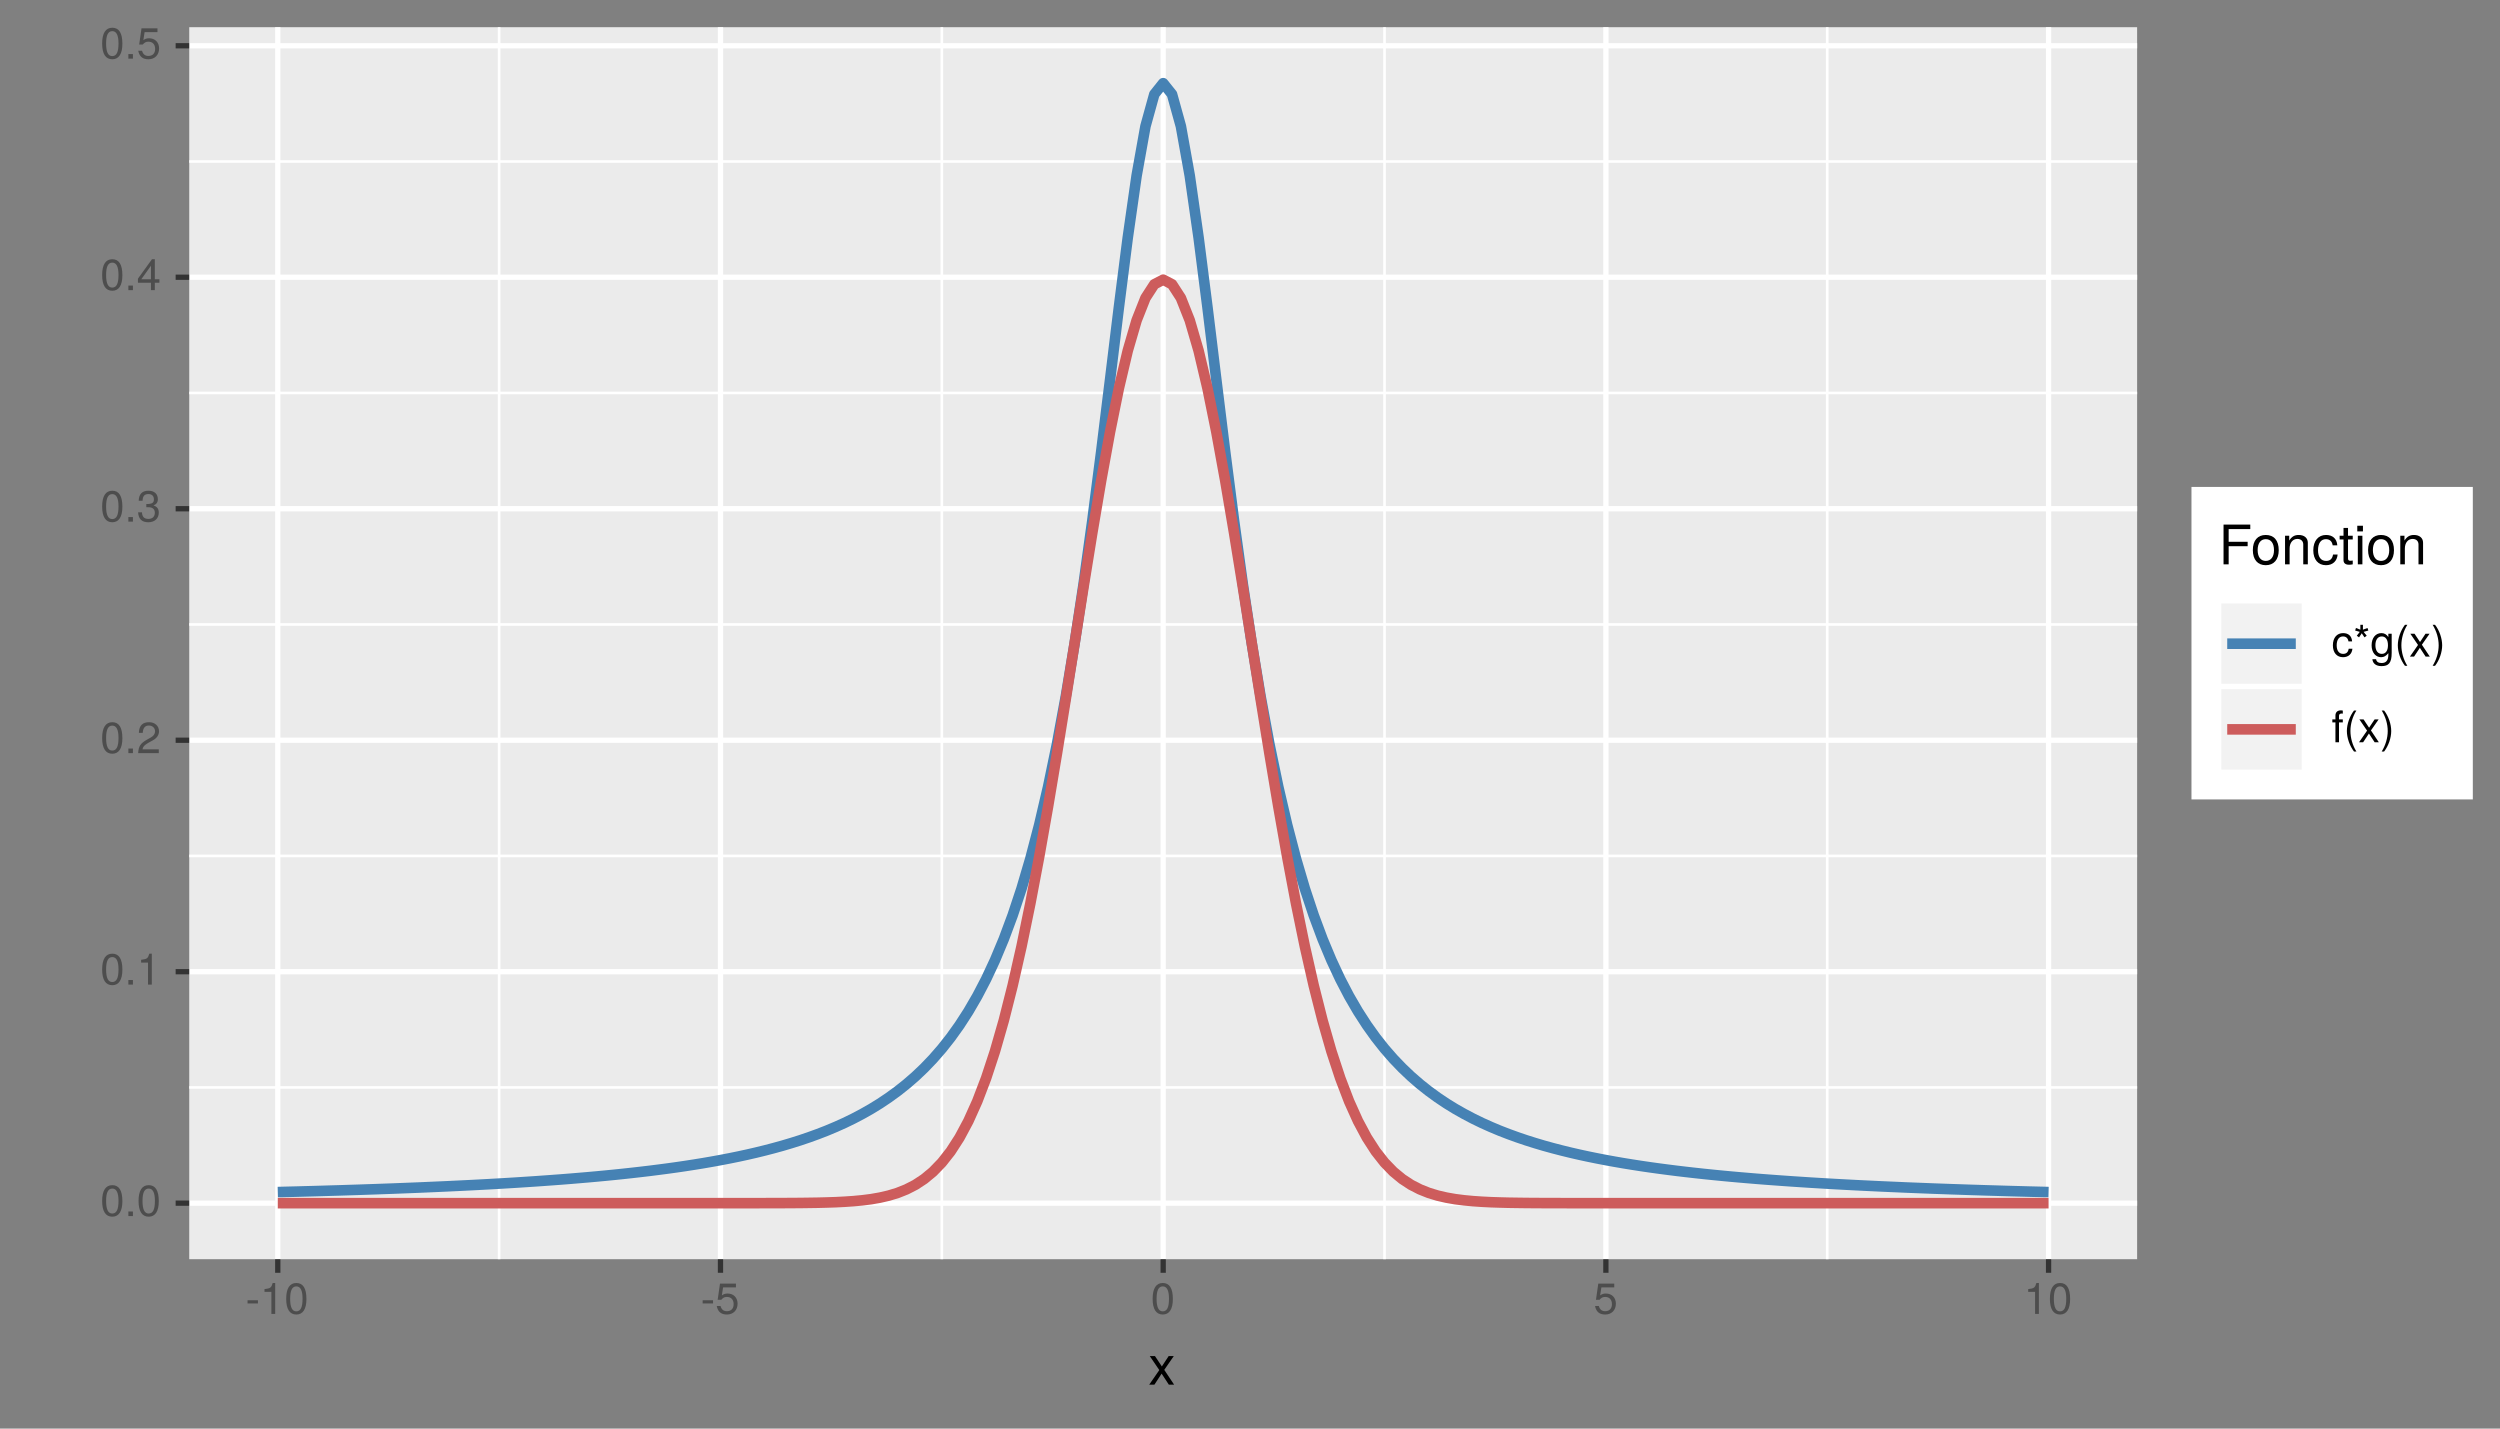 <?xml version="1.0" encoding="UTF-8"?>
<svg xmlns="http://www.w3.org/2000/svg" xmlns:xlink="http://www.w3.org/1999/xlink" width="504pt" height="288pt" viewBox="0 0 504 288" version="1.1">
<rect x="0" y="0" width="504" height="288" fill="#808080" stroke="none"/>
<defs>
<g>
<symbol overflow="visible" id="glyph0-0">
<path style="stroke:none;" d=""/>
</symbol>
<symbol overflow="visible" id="glyph0-1">
<path style="stroke:none;" d="M 4.453 -3 C 4.453 -5.156 3.781 -6.234 2.422 -6.234 C 1.078 -6.234 0.375 -5.141 0.375 -3.047 C 0.375 -0.953 1.078 0.125 2.422 0.125 C 3.734 0.125 4.453 -0.953 4.453 -3 Z M 3.672 -3.062 C 3.672 -1.297 3.266 -0.516 2.406 -0.516 C 1.578 -0.516 1.172 -1.344 1.172 -3.047 C 1.172 -4.75 1.578 -5.547 2.422 -5.547 C 3.25 -5.547 3.672 -4.734 3.672 -3.062 Z M 3.672 -3.062 "/>
</symbol>
<symbol overflow="visible" id="glyph0-2">
<path style="stroke:none;" d="M 1.688 0 L 1.688 -0.922 L 0.766 -0.922 L 0.766 0 Z M 1.688 0 "/>
</symbol>
<symbol overflow="visible" id="glyph0-3">
<path style="stroke:none;" d="M 3.047 0 L 3.047 -6.234 L 2.547 -6.234 C 2.266 -5.281 2.094 -5.141 0.891 -5 L 0.891 -4.438 L 2.281 -4.438 L 2.281 0 Z M 3.047 0 "/>
</symbol>
<symbol overflow="visible" id="glyph0-4">
<path style="stroke:none;" d="M 4.5 -4.406 C 4.5 -5.469 3.672 -6.234 2.5 -6.234 C 1.219 -6.234 0.484 -5.594 0.438 -4.078 L 1.219 -4.078 C 1.281 -5.125 1.703 -5.562 2.469 -5.562 C 3.172 -5.562 3.703 -5.062 3.703 -4.391 C 3.703 -3.891 3.406 -3.469 2.859 -3.156 L 2.047 -2.703 C 0.75 -1.969 0.375 -1.375 0.297 0 L 4.453 0 L 4.453 -0.766 L 1.172 -0.766 C 1.25 -1.281 1.531 -1.594 2.297 -2.047 L 3.172 -2.531 C 4.047 -2.984 4.5 -3.641 4.5 -4.406 Z M 4.5 -4.406 "/>
</symbol>
<symbol overflow="visible" id="glyph0-5">
<path style="stroke:none;" d="M 4.453 -1.812 C 4.453 -2.562 4.141 -3.016 3.391 -3.266 C 3.969 -3.5 4.266 -3.891 4.266 -4.516 C 4.266 -5.594 3.547 -6.234 2.359 -6.234 C 1.109 -6.234 0.438 -5.547 0.406 -4.219 L 1.188 -4.219 C 1.203 -5.141 1.578 -5.562 2.375 -5.562 C 3.062 -5.562 3.469 -5.156 3.469 -4.5 C 3.469 -3.828 3.188 -3.547 1.938 -3.547 L 1.938 -2.906 L 2.359 -2.906 C 3.219 -2.906 3.656 -2.5 3.656 -1.797 C 3.656 -1.016 3.172 -0.547 2.359 -0.547 C 1.516 -0.547 1.109 -0.969 1.062 -1.875 L 0.281 -1.875 C 0.375 -0.5 1.062 0.125 2.344 0.125 C 3.625 0.125 4.453 -0.641 4.453 -1.812 Z M 4.453 -1.812 "/>
</symbol>
<symbol overflow="visible" id="glyph0-6">
<path style="stroke:none;" d="M 4.578 -1.5 L 4.578 -2.188 L 3.656 -2.188 L 3.656 -6.234 L 3.078 -6.234 L 0.25 -2.312 L 0.25 -1.5 L 2.875 -1.5 L 2.875 0 L 3.656 0 L 3.656 -1.5 Z M 2.875 -2.188 L 0.922 -2.188 L 2.875 -4.922 Z M 2.875 -2.188 "/>
</symbol>
<symbol overflow="visible" id="glyph0-7">
<path style="stroke:none;" d="M 4.516 -2.062 C 4.516 -3.297 3.688 -4.109 2.5 -4.109 C 2.062 -4.109 1.703 -4 1.344 -3.734 L 1.594 -5.344 L 4.188 -5.344 L 4.188 -6.109 L 0.969 -6.109 L 0.5 -2.844 L 1.219 -2.844 C 1.578 -3.266 1.875 -3.422 2.359 -3.422 C 3.188 -3.422 3.719 -2.891 3.719 -1.969 C 3.719 -1.062 3.203 -0.547 2.359 -0.547 C 1.688 -0.547 1.266 -0.891 1.078 -1.594 L 0.312 -1.594 C 0.562 -0.359 1.266 0.125 2.375 0.125 C 3.641 0.125 4.516 -0.75 4.516 -2.062 Z M 4.516 -2.062 "/>
</symbol>
<symbol overflow="visible" id="glyph0-8">
<path style="stroke:none;" d="M 2.5 -2.109 L 2.5 -2.75 L 0.406 -2.75 L 0.406 -2.109 Z M 2.5 -2.109 "/>
</symbol>
<symbol overflow="visible" id="glyph0-9">
<path style="stroke:none;" d="M 4.203 -1.578 L 3.453 -1.578 C 3.328 -0.844 2.953 -0.547 2.328 -0.547 C 1.516 -0.547 1.031 -1.172 1.031 -2.266 C 1.031 -3.406 1.516 -4.062 2.312 -4.062 C 2.922 -4.062 3.312 -3.703 3.406 -3.062 L 4.141 -3.062 C 4.062 -4.188 3.359 -4.734 2.328 -4.734 C 1.078 -4.734 0.266 -3.797 0.266 -2.266 C 0.266 -0.781 1.062 0.125 2.312 0.125 C 3.406 0.125 4.109 -0.531 4.203 -1.578 Z M 4.203 -1.578 "/>
</symbol>
<symbol overflow="visible" id="glyph0-10">
<path style="stroke:none;" d="M 3.016 -5.25 L 2.844 -5.766 L 1.922 -5.422 L 1.922 -6.406 L 1.406 -6.406 L 1.406 -5.422 L 0.516 -5.766 L 0.359 -5.25 L 1.297 -4.984 L 0.688 -4.203 L 1.141 -3.875 L 1.688 -4.703 L 2.234 -3.875 L 2.688 -4.203 L 2.062 -4.984 Z M 3.016 -5.25 "/>
</symbol>
<symbol overflow="visible" id="glyph0-11">
<path style="stroke:none;" d="M 4.297 -0.75 L 4.297 -4.609 L 3.625 -4.609 L 3.625 -3.938 C 3.25 -4.484 2.812 -4.734 2.219 -4.734 C 1.047 -4.734 0.25 -3.75 0.25 -2.266 C 0.25 -0.812 1.078 0.125 2.156 0.125 C 2.734 0.125 3.141 -0.109 3.625 -0.688 L 3.625 -0.391 C 3.625 0.828 3.125 1.297 2.266 1.297 C 1.688 1.297 1.234 1.094 1.156 0.531 L 0.406 0.531 C 0.484 1.406 1.156 1.922 2.25 1.922 C 3.688 1.922 4.297 1.281 4.297 -0.75 Z M 3.547 -2.281 C 3.547 -1.172 3.078 -0.547 2.312 -0.547 C 1.5 -0.547 1.016 -1.188 1.016 -2.312 C 1.016 -3.406 1.516 -4.062 2.297 -4.062 C 3.094 -4.062 3.547 -3.391 3.547 -2.281 Z M 3.547 -2.281 "/>
</symbol>
<symbol overflow="visible" id="glyph0-12">
<path style="stroke:none;" d="M 2.562 1.859 C 1.781 0.609 1.359 -0.875 1.359 -2.281 C 1.359 -3.672 1.781 -5.156 2.562 -6.406 L 2.078 -6.406 C 1.203 -5.266 0.641 -3.656 0.641 -2.281 C 0.641 -0.891 1.203 0.719 2.078 1.859 Z M 2.562 1.859 "/>
</symbol>
<symbol overflow="visible" id="glyph0-13">
<path style="stroke:none;" d="M 4.156 0 L 2.562 -2.391 L 4.109 -4.609 L 3.297 -4.609 L 2.188 -2.938 L 1.078 -4.609 L 0.234 -4.609 L 1.781 -2.344 L 0.156 0 L 0.984 0 L 2.156 -1.766 L 3.312 0 Z M 4.156 0 "/>
</symbol>
<symbol overflow="visible" id="glyph0-14">
<path style="stroke:none;" d="M 2.25 -2.266 C 2.25 -3.656 1.703 -5.266 0.812 -6.406 L 0.328 -6.406 C 1.109 -5.156 1.547 -3.672 1.547 -2.266 C 1.547 -0.875 1.109 0.609 0.328 1.859 L 0.812 1.859 C 1.703 0.719 2.25 -0.891 2.25 -2.266 Z M 2.25 -2.266 "/>
</symbol>
<symbol overflow="visible" id="glyph0-15">
<path style="stroke:none;" d="M 2.266 -4.016 L 2.266 -4.609 L 1.5 -4.609 L 1.5 -5.328 C 1.5 -5.641 1.688 -5.797 2.016 -5.797 C 2.078 -5.797 2.109 -5.797 2.266 -5.781 L 2.266 -6.391 C 2.109 -6.438 2 -6.438 1.859 -6.438 C 1.172 -6.438 0.781 -6.047 0.781 -5.391 L 0.781 -4.609 L 0.156 -4.609 L 0.156 -4.016 L 0.781 -4.016 L 0.781 0 L 1.5 0 L 1.5 -4.016 Z M 2.266 -4.016 "/>
</symbol>
<symbol overflow="visible" id="glyph1-0">
<path style="stroke:none;" d=""/>
</symbol>
<symbol overflow="visible" id="glyph1-1">
<path style="stroke:none;" d="M 5.203 0 L 3.219 -2.984 L 5.141 -5.766 L 4.109 -5.766 L 2.734 -3.672 L 1.344 -5.766 L 0.297 -5.766 L 2.219 -2.938 L 0.188 0 L 1.234 0 L 2.688 -2.219 L 4.141 0 Z M 5.203 0 "/>
</symbol>
<symbol overflow="visible" id="glyph1-2">
<path style="stroke:none;" d="M 6.375 -7.109 L 6.375 -8.016 L 0.984 -8.016 L 0.984 0 L 2.016 0 L 2.016 -3.656 L 5.844 -3.656 L 5.844 -4.547 L 2.016 -4.547 L 2.016 -7.109 Z M 6.375 -7.109 "/>
</symbol>
<symbol overflow="visible" id="glyph1-3">
<path style="stroke:none;" d="M 5.609 -2.844 C 5.609 -4.828 4.656 -5.922 2.984 -5.922 C 1.375 -5.922 0.391 -4.812 0.391 -2.875 C 0.391 -0.953 1.359 0.172 3 0.172 C 4.625 0.172 5.609 -0.953 5.609 -2.844 Z M 4.656 -2.844 C 4.656 -1.5 4.016 -0.688 3 -0.688 C 1.984 -0.688 1.359 -1.484 1.359 -2.875 C 1.359 -4.266 1.984 -5.078 3 -5.078 C 4.031 -5.078 4.656 -4.281 4.656 -2.844 Z M 4.656 -2.844 "/>
</symbol>
<symbol overflow="visible" id="glyph1-4">
<path style="stroke:none;" d="M 5.359 0 L 5.359 -4.359 C 5.359 -5.312 4.641 -5.922 3.531 -5.922 C 2.672 -5.922 2.125 -5.594 1.609 -4.797 L 1.609 -5.766 L 0.766 -5.766 L 0.766 0 L 1.688 0 L 1.688 -3.172 C 1.688 -4.359 2.328 -5.125 3.25 -5.125 C 3.984 -5.125 4.438 -4.688 4.438 -4 L 4.438 0 Z M 5.359 0 "/>
</symbol>
<symbol overflow="visible" id="glyph1-5">
<path style="stroke:none;" d="M 5.25 -1.984 L 4.328 -1.984 C 4.172 -1.062 3.703 -0.688 2.922 -0.688 C 1.906 -0.688 1.297 -1.469 1.297 -2.828 C 1.297 -4.266 1.891 -5.078 2.891 -5.078 C 3.656 -5.078 4.141 -4.625 4.25 -3.828 L 5.188 -3.828 C 5.078 -5.234 4.188 -5.922 2.906 -5.922 C 1.359 -5.922 0.344 -4.734 0.344 -2.828 C 0.344 -0.969 1.328 0.172 2.891 0.172 C 4.266 0.172 5.141 -0.656 5.25 -1.984 Z M 5.25 -1.984 "/>
</symbol>
<symbol overflow="visible" id="glyph1-6">
<path style="stroke:none;" d="M 2.797 0 L 2.797 -0.766 C 2.672 -0.734 2.531 -0.719 2.359 -0.719 C 1.953 -0.719 1.844 -0.844 1.844 -1.25 L 1.844 -5.016 L 2.797 -5.016 L 2.797 -5.766 L 1.844 -5.766 L 1.844 -7.344 L 0.938 -7.344 L 0.938 -5.766 L 0.156 -5.766 L 0.156 -5.016 L 0.938 -5.016 L 0.938 -0.844 C 0.938 -0.25 1.328 0.078 2.047 0.078 C 2.266 0.078 2.484 0.062 2.797 0 Z M 2.797 0 "/>
</symbol>
<symbol overflow="visible" id="glyph1-7">
<path style="stroke:none;" d="M 1.688 0 L 1.688 -5.766 L 0.766 -5.766 L 0.766 0 Z M 1.797 -6.641 L 1.797 -7.781 L 0.656 -7.781 L 0.656 -6.641 Z M 1.797 -6.641 "/>
</symbol>
</g>
<clipPath id="clip1">
  <path d="M 38.152 5.48 L 430.844 5.48 L 430.844 253.852 L 38.152 253.852 Z M 38.152 5.48 "/>
</clipPath>
<clipPath id="clip2">
  <path d="M 38.152 218 L 430.844 218 L 430.844 220 L 38.152 220 Z M 38.152 218 "/>
</clipPath>
<clipPath id="clip3">
  <path d="M 38.152 172 L 430.844 172 L 430.844 173 L 38.152 173 Z M 38.152 172 "/>
</clipPath>
<clipPath id="clip4">
  <path d="M 38.152 125 L 430.844 125 L 430.844 127 L 38.152 127 Z M 38.152 125 "/>
</clipPath>
<clipPath id="clip5">
  <path d="M 38.152 78 L 430.844 78 L 430.844 80 L 38.152 80 Z M 38.152 78 "/>
</clipPath>
<clipPath id="clip6">
  <path d="M 38.152 32 L 430.844 32 L 430.844 33 L 38.152 33 Z M 38.152 32 "/>
</clipPath>
<clipPath id="clip7">
  <path d="M 100 5.48 L 101 5.48 L 101 253.852 L 100 253.852 Z M 100 5.48 "/>
</clipPath>
<clipPath id="clip8">
  <path d="M 189 5.48 L 191 5.48 L 191 253.852 L 189 253.852 Z M 189 5.48 "/>
</clipPath>
<clipPath id="clip9">
  <path d="M 278 5.48 L 280 5.48 L 280 253.852 L 278 253.852 Z M 278 5.48 "/>
</clipPath>
<clipPath id="clip10">
  <path d="M 368 5.48 L 369 5.48 L 369 253.852 L 368 253.852 Z M 368 5.48 "/>
</clipPath>
<clipPath id="clip11">
  <path d="M 38.152 242 L 430.844 242 L 430.844 244 L 38.152 244 Z M 38.152 242 "/>
</clipPath>
<clipPath id="clip12">
  <path d="M 38.152 195 L 430.844 195 L 430.844 197 L 38.152 197 Z M 38.152 195 "/>
</clipPath>
<clipPath id="clip13">
  <path d="M 38.152 148 L 430.844 148 L 430.844 150 L 38.152 150 Z M 38.152 148 "/>
</clipPath>
<clipPath id="clip14">
  <path d="M 38.152 102 L 430.844 102 L 430.844 104 L 38.152 104 Z M 38.152 102 "/>
</clipPath>
<clipPath id="clip15">
  <path d="M 38.152 55 L 430.844 55 L 430.844 57 L 38.152 57 Z M 38.152 55 "/>
</clipPath>
<clipPath id="clip16">
  <path d="M 38.152 8 L 430.844 8 L 430.844 10 L 38.152 10 Z M 38.152 8 "/>
</clipPath>
<clipPath id="clip17">
  <path d="M 55 5.48 L 57 5.48 L 57 253.852 L 55 253.852 Z M 55 5.48 "/>
</clipPath>
<clipPath id="clip18">
  <path d="M 144 5.48 L 146 5.48 L 146 253.852 L 144 253.852 Z M 144 5.48 "/>
</clipPath>
<clipPath id="clip19">
  <path d="M 233 5.48 L 236 5.48 L 236 253.852 L 233 253.852 Z M 233 5.48 "/>
</clipPath>
<clipPath id="clip20">
  <path d="M 323 5.48 L 325 5.48 L 325 253.852 L 323 253.852 Z M 323 5.48 "/>
</clipPath>
<clipPath id="clip21">
  <path d="M 412 5.48 L 414 5.48 L 414 253.852 L 412 253.852 Z M 412 5.48 "/>
</clipPath>
</defs>
<g id="surface511">
<g clip-path="url(#clip1)" clip-rule="nonzero">
<path style=" stroke:none;fill-rule:nonzero;fill:rgb(92.157%,92.157%,92.157%);fill-opacity:1;" d="M 38.152 253.848 L 430.844 253.848 L 430.844 5.477 L 38.152 5.477 Z M 38.152 253.848 "/>
</g>
<g clip-path="url(#clip2)" clip-rule="nonzero">
<path style="fill:none;stroke-width:0.533;stroke-linecap:butt;stroke-linejoin:round;stroke:rgb(100%,100%,100%);stroke-opacity:1;stroke-miterlimit:10;" d="M 38.152 219.227 L 430.844 219.227 "/>
</g>
<g clip-path="url(#clip3)" clip-rule="nonzero">
<path style="fill:none;stroke-width:0.533;stroke-linecap:butt;stroke-linejoin:round;stroke:rgb(100%,100%,100%);stroke-opacity:1;stroke-miterlimit:10;" d="M 38.152 172.559 L 430.844 172.559 "/>
</g>
<g clip-path="url(#clip4)" clip-rule="nonzero">
<path style="fill:none;stroke-width:0.533;stroke-linecap:butt;stroke-linejoin:round;stroke:rgb(100%,100%,100%);stroke-opacity:1;stroke-miterlimit:10;" d="M 38.152 125.891 L 430.844 125.891 "/>
</g>
<g clip-path="url(#clip5)" clip-rule="nonzero">
<path style="fill:none;stroke-width:0.533;stroke-linecap:butt;stroke-linejoin:round;stroke:rgb(100%,100%,100%);stroke-opacity:1;stroke-miterlimit:10;" d="M 38.152 79.223 L 430.844 79.223 "/>
</g>
<g clip-path="url(#clip6)" clip-rule="nonzero">
<path style="fill:none;stroke-width:0.533;stroke-linecap:butt;stroke-linejoin:round;stroke:rgb(100%,100%,100%);stroke-opacity:1;stroke-miterlimit:10;" d="M 38.152 32.559 L 430.844 32.559 "/>
</g>
<g clip-path="url(#clip7)" clip-rule="nonzero">
<path style="fill:none;stroke-width:0.533;stroke-linecap:butt;stroke-linejoin:round;stroke:rgb(100%,100%,100%);stroke-opacity:1;stroke-miterlimit:10;" d="M 100.625 253.848 L 100.625 5.48 "/>
</g>
<g clip-path="url(#clip8)" clip-rule="nonzero">
<path style="fill:none;stroke-width:0.533;stroke-linecap:butt;stroke-linejoin:round;stroke:rgb(100%,100%,100%);stroke-opacity:1;stroke-miterlimit:10;" d="M 189.871 253.848 L 189.871 5.48 "/>
</g>
<g clip-path="url(#clip9)" clip-rule="nonzero">
<path style="fill:none;stroke-width:0.533;stroke-linecap:butt;stroke-linejoin:round;stroke:rgb(100%,100%,100%);stroke-opacity:1;stroke-miterlimit:10;" d="M 279.121 253.848 L 279.121 5.48 "/>
</g>
<g clip-path="url(#clip10)" clip-rule="nonzero">
<path style="fill:none;stroke-width:0.533;stroke-linecap:butt;stroke-linejoin:round;stroke:rgb(100%,100%,100%);stroke-opacity:1;stroke-miterlimit:10;" d="M 368.371 253.848 L 368.371 5.48 "/>
</g>
<g clip-path="url(#clip11)" clip-rule="nonzero">
<path style="fill:none;stroke-width:1.067;stroke-linecap:butt;stroke-linejoin:round;stroke:rgb(100%,100%,100%);stroke-opacity:1;stroke-miterlimit:10;" d="M 38.152 242.559 L 430.844 242.559 "/>
</g>
<g clip-path="url(#clip12)" clip-rule="nonzero">
<path style="fill:none;stroke-width:1.067;stroke-linecap:butt;stroke-linejoin:round;stroke:rgb(100%,100%,100%);stroke-opacity:1;stroke-miterlimit:10;" d="M 38.152 195.891 L 430.844 195.891 "/>
</g>
<g clip-path="url(#clip13)" clip-rule="nonzero">
<path style="fill:none;stroke-width:1.067;stroke-linecap:butt;stroke-linejoin:round;stroke:rgb(100%,100%,100%);stroke-opacity:1;stroke-miterlimit:10;" d="M 38.152 149.227 L 430.844 149.227 "/>
</g>
<g clip-path="url(#clip14)" clip-rule="nonzero">
<path style="fill:none;stroke-width:1.067;stroke-linecap:butt;stroke-linejoin:round;stroke:rgb(100%,100%,100%);stroke-opacity:1;stroke-miterlimit:10;" d="M 38.152 102.559 L 430.844 102.559 "/>
</g>
<g clip-path="url(#clip15)" clip-rule="nonzero">
<path style="fill:none;stroke-width:1.067;stroke-linecap:butt;stroke-linejoin:round;stroke:rgb(100%,100%,100%);stroke-opacity:1;stroke-miterlimit:10;" d="M 38.152 55.891 L 430.844 55.891 "/>
</g>
<g clip-path="url(#clip16)" clip-rule="nonzero">
<path style="fill:none;stroke-width:1.067;stroke-linecap:butt;stroke-linejoin:round;stroke:rgb(100%,100%,100%);stroke-opacity:1;stroke-miterlimit:10;" d="M 38.152 9.223 L 430.844 9.223 "/>
</g>
<g clip-path="url(#clip17)" clip-rule="nonzero">
<path style="fill:none;stroke-width:1.067;stroke-linecap:butt;stroke-linejoin:round;stroke:rgb(100%,100%,100%);stroke-opacity:1;stroke-miterlimit:10;" d="M 56 253.848 L 56 5.48 "/>
</g>
<g clip-path="url(#clip18)" clip-rule="nonzero">
<path style="fill:none;stroke-width:1.067;stroke-linecap:butt;stroke-linejoin:round;stroke:rgb(100%,100%,100%);stroke-opacity:1;stroke-miterlimit:10;" d="M 145.25 253.848 L 145.25 5.48 "/>
</g>
<g clip-path="url(#clip19)" clip-rule="nonzero">
<path style="fill:none;stroke-width:1.067;stroke-linecap:butt;stroke-linejoin:round;stroke:rgb(100%,100%,100%);stroke-opacity:1;stroke-miterlimit:10;" d="M 234.496 253.848 L 234.496 5.48 "/>
</g>
<g clip-path="url(#clip20)" clip-rule="nonzero">
<path style="fill:none;stroke-width:1.067;stroke-linecap:butt;stroke-linejoin:round;stroke:rgb(100%,100%,100%);stroke-opacity:1;stroke-miterlimit:10;" d="M 323.746 253.848 L 323.746 5.48 "/>
</g>
<g clip-path="url(#clip21)" clip-rule="nonzero">
<path style="fill:none;stroke-width:1.067;stroke-linecap:butt;stroke-linejoin:round;stroke:rgb(100%,100%,100%);stroke-opacity:1;stroke-miterlimit:10;" d="M 412.992 253.848 L 412.992 5.48 "/>
</g>
<path style="fill:none;stroke-width:2.134;stroke-linecap:butt;stroke-linejoin:round;stroke:rgb(27.451%,50.98%,70.588%);stroke-opacity:1;stroke-miterlimit:10;" d="M 56 240.324 L 57.785 240.277 L 59.57 240.234 L 61.355 240.184 L 63.141 240.137 L 64.926 240.086 L 66.711 240.031 L 68.496 239.98 L 70.281 239.922 L 72.066 239.867 L 73.852 239.805 L 75.637 239.746 L 77.422 239.68 L 79.203 239.617 L 84.559 239.406 L 89.914 239.172 L 93.484 239 L 95.27 238.91 L 97.055 238.816 L 98.84 238.719 L 100.625 238.617 L 102.41 238.512 L 104.195 238.402 L 107.766 238.168 L 109.551 238.043 L 111.336 237.914 L 113.121 237.781 L 114.902 237.641 L 116.688 237.492 L 118.473 237.34 L 120.258 237.18 L 122.043 237.012 L 123.828 236.836 L 125.613 236.652 L 127.398 236.457 L 129.184 236.254 L 130.969 236.043 L 132.754 235.816 L 134.539 235.582 L 136.324 235.336 L 138.109 235.074 L 139.895 234.797 L 141.68 234.508 L 143.465 234.199 L 145.25 233.875 L 147.035 233.531 L 148.82 233.168 L 150.605 232.781 L 152.387 232.371 L 154.172 231.934 L 155.957 231.469 L 157.742 230.977 L 159.527 230.445 L 161.312 229.883 L 163.098 229.277 L 164.883 228.629 L 166.668 227.938 L 168.453 227.188 L 170.238 226.387 L 172.023 225.52 L 173.809 224.582 L 175.594 223.57 L 177.379 222.473 L 179.164 221.277 L 180.949 219.98 L 182.734 218.566 L 184.52 217.02 L 186.305 215.324 L 188.086 213.465 L 189.871 211.418 L 191.656 209.16 L 193.441 206.664 L 195.227 203.898 L 197.012 200.824 L 198.797 197.402 L 200.582 193.582 L 202.367 189.309 L 204.152 184.516 L 205.938 179.137 L 207.723 173.086 L 209.508 166.277 L 211.293 158.621 L 213.078 150.023 L 214.863 140.391 L 216.648 129.664 L 218.434 117.812 L 220.219 104.883 L 222.004 91.023 L 223.789 76.539 L 225.57 61.926 L 227.355 47.914 L 229.141 35.414 L 230.926 25.453 L 232.711 19.004 L 234.496 16.77 L 236.281 19.004 L 238.066 25.453 L 239.852 35.414 L 241.637 47.914 L 243.422 61.926 L 245.207 76.539 L 246.992 91.023 L 248.777 104.883 L 250.562 117.812 L 252.348 129.664 L 254.133 140.391 L 255.918 150.023 L 257.703 158.621 L 259.488 166.277 L 261.27 173.086 L 263.055 179.137 L 264.84 184.516 L 266.625 189.309 L 268.41 193.582 L 270.195 197.402 L 271.98 200.824 L 273.766 203.898 L 275.551 206.664 L 277.336 209.16 L 279.121 211.418 L 280.906 213.465 L 282.691 215.324 L 284.477 217.02 L 286.262 218.566 L 288.047 219.98 L 289.832 221.277 L 291.617 222.473 L 293.402 223.57 L 295.188 224.582 L 296.973 225.52 L 298.754 226.387 L 300.539 227.188 L 302.324 227.938 L 304.109 228.629 L 305.895 229.277 L 307.68 229.883 L 309.465 230.445 L 311.25 230.977 L 313.035 231.469 L 314.82 231.934 L 316.605 232.371 L 318.391 232.781 L 320.176 233.168 L 321.961 233.531 L 323.746 233.875 L 325.531 234.199 L 327.316 234.508 L 329.102 234.797 L 330.887 235.074 L 332.672 235.336 L 334.457 235.582 L 336.238 235.816 L 338.023 236.043 L 339.809 236.254 L 341.594 236.457 L 343.379 236.652 L 345.164 236.836 L 346.949 237.012 L 348.734 237.18 L 350.52 237.34 L 352.305 237.492 L 354.09 237.641 L 355.875 237.781 L 357.66 237.914 L 359.445 238.043 L 361.23 238.168 L 364.801 238.402 L 366.586 238.512 L 368.371 238.617 L 370.156 238.719 L 371.938 238.816 L 373.723 238.91 L 375.508 239 L 379.078 239.172 L 384.434 239.406 L 389.789 239.617 L 391.574 239.68 L 393.359 239.746 L 395.145 239.805 L 396.93 239.867 L 398.715 239.922 L 400.5 239.98 L 402.285 240.031 L 404.07 240.086 L 405.855 240.137 L 407.641 240.184 L 409.422 240.234 L 411.207 240.277 L 412.992 240.324 "/>
<path style="fill:none;stroke-width:2.134;stroke-linecap:butt;stroke-linejoin:round;stroke:rgb(80.392%,36.078%,36.078%);stroke-opacity:1;stroke-miterlimit:10;" d="M 56 242.559 L 150.605 242.559 L 152.387 242.555 L 157.742 242.543 L 161.312 242.52 L 163.098 242.496 L 164.883 242.469 L 166.668 242.422 L 168.453 242.363 L 170.238 242.273 L 172.023 242.152 L 173.809 241.984 L 175.594 241.758 L 177.379 241.445 L 179.164 241.035 L 180.949 240.492 L 182.734 239.781 L 184.52 238.867 L 186.305 237.695 L 188.086 236.223 L 189.871 234.379 L 191.656 232.109 L 193.441 229.34 L 195.227 226.004 L 197.012 222.035 L 198.797 217.363 L 200.582 211.938 L 202.367 205.715 L 204.152 198.668 L 205.938 190.797 L 207.723 182.117 L 209.508 172.688 L 211.293 162.586 L 213.078 151.938 L 214.863 140.895 L 216.648 129.637 L 218.434 118.387 L 220.219 107.367 L 222.004 96.84 L 223.789 87.055 L 225.57 78.262 L 227.355 70.699 L 229.141 64.578 L 230.926 60.07 L 232.711 57.312 L 234.496 56.383 L 236.281 57.312 L 238.066 60.07 L 239.852 64.578 L 241.637 70.699 L 243.422 78.262 L 245.207 87.055 L 246.992 96.84 L 248.777 107.367 L 250.562 118.387 L 252.348 129.637 L 254.133 140.895 L 255.918 151.938 L 257.703 162.586 L 259.488 172.688 L 261.27 182.117 L 263.055 190.797 L 264.84 198.668 L 266.625 205.715 L 268.41 211.938 L 270.195 217.363 L 271.98 222.035 L 273.766 226.004 L 275.551 229.34 L 277.336 232.109 L 279.121 234.379 L 280.906 236.223 L 282.691 237.695 L 284.477 238.867 L 286.262 239.781 L 288.047 240.492 L 289.832 241.035 L 291.617 241.445 L 293.402 241.758 L 295.188 241.984 L 296.973 242.152 L 298.754 242.273 L 300.539 242.363 L 302.324 242.422 L 304.109 242.469 L 305.895 242.496 L 307.68 242.52 L 311.25 242.543 L 318.391 242.559 L 412.992 242.559 "/>
<g style="fill:rgb(30.196%,30.196%,30.196%);fill-opacity:1;">
  <use xlink:href="#glyph0-1" x="20.219" y="245.161"/>
  <use xlink:href="#glyph0-2" x="25.111" y="245.161"/>
  <use xlink:href="#glyph0-1" x="27.558" y="245.161"/>
</g>
<g style="fill:rgb(30.196%,30.196%,30.196%);fill-opacity:1;">
  <use xlink:href="#glyph0-1" x="20.219" y="198.493"/>
  <use xlink:href="#glyph0-2" x="25.111" y="198.493"/>
  <use xlink:href="#glyph0-3" x="27.558" y="198.493"/>
</g>
<g style="fill:rgb(30.196%,30.196%,30.196%);fill-opacity:1;">
  <use xlink:href="#glyph0-1" x="20.219" y="151.829"/>
  <use xlink:href="#glyph0-2" x="25.111" y="151.829"/>
  <use xlink:href="#glyph0-4" x="27.558" y="151.829"/>
</g>
<g style="fill:rgb(30.196%,30.196%,30.196%);fill-opacity:1;">
  <use xlink:href="#glyph0-1" x="20.219" y="105.161"/>
  <use xlink:href="#glyph0-2" x="25.111" y="105.161"/>
  <use xlink:href="#glyph0-5" x="27.558" y="105.161"/>
</g>
<g style="fill:rgb(30.196%,30.196%,30.196%);fill-opacity:1;">
  <use xlink:href="#glyph0-1" x="20.219" y="58.493"/>
  <use xlink:href="#glyph0-2" x="25.111" y="58.493"/>
  <use xlink:href="#glyph0-6" x="27.558" y="58.493"/>
</g>
<g style="fill:rgb(30.196%,30.196%,30.196%);fill-opacity:1;">
  <use xlink:href="#glyph0-1" x="20.219" y="11.825"/>
  <use xlink:href="#glyph0-2" x="25.111" y="11.825"/>
  <use xlink:href="#glyph0-7" x="27.558" y="11.825"/>
</g>
<path style="fill:none;stroke-width:1.067;stroke-linecap:butt;stroke-linejoin:round;stroke:rgb(20%,20%,20%);stroke-opacity:1;stroke-miterlimit:10;" d="M 35.41 242.559 L 38.152 242.559 "/>
<path style="fill:none;stroke-width:1.067;stroke-linecap:butt;stroke-linejoin:round;stroke:rgb(20%,20%,20%);stroke-opacity:1;stroke-miterlimit:10;" d="M 35.41 195.891 L 38.152 195.891 "/>
<path style="fill:none;stroke-width:1.067;stroke-linecap:butt;stroke-linejoin:round;stroke:rgb(20%,20%,20%);stroke-opacity:1;stroke-miterlimit:10;" d="M 35.41 149.227 L 38.152 149.227 "/>
<path style="fill:none;stroke-width:1.067;stroke-linecap:butt;stroke-linejoin:round;stroke:rgb(20%,20%,20%);stroke-opacity:1;stroke-miterlimit:10;" d="M 35.41 102.559 L 38.152 102.559 "/>
<path style="fill:none;stroke-width:1.067;stroke-linecap:butt;stroke-linejoin:round;stroke:rgb(20%,20%,20%);stroke-opacity:1;stroke-miterlimit:10;" d="M 35.41 55.891 L 38.152 55.891 "/>
<path style="fill:none;stroke-width:1.067;stroke-linecap:butt;stroke-linejoin:round;stroke:rgb(20%,20%,20%);stroke-opacity:1;stroke-miterlimit:10;" d="M 35.41 9.223 L 38.152 9.223 "/>
<path style="fill:none;stroke-width:1.067;stroke-linecap:butt;stroke-linejoin:round;stroke:rgb(20%,20%,20%);stroke-opacity:1;stroke-miterlimit:10;" d="M 56 256.59 L 56 253.848 "/>
<path style="fill:none;stroke-width:1.067;stroke-linecap:butt;stroke-linejoin:round;stroke:rgb(20%,20%,20%);stroke-opacity:1;stroke-miterlimit:10;" d="M 145.25 256.59 L 145.25 253.848 "/>
<path style="fill:none;stroke-width:1.067;stroke-linecap:butt;stroke-linejoin:round;stroke:rgb(20%,20%,20%);stroke-opacity:1;stroke-miterlimit:10;" d="M 234.496 256.59 L 234.496 253.848 "/>
<path style="fill:none;stroke-width:1.067;stroke-linecap:butt;stroke-linejoin:round;stroke:rgb(20%,20%,20%);stroke-opacity:1;stroke-miterlimit:10;" d="M 323.746 256.59 L 323.746 253.848 "/>
<path style="fill:none;stroke-width:1.067;stroke-linecap:butt;stroke-linejoin:round;stroke:rgb(20%,20%,20%);stroke-opacity:1;stroke-miterlimit:10;" d="M 412.992 256.59 L 412.992 253.848 "/>
<g style="fill:rgb(30.196%,30.196%,30.196%);fill-opacity:1;">
  <use xlink:href="#glyph0-8" x="49.5" y="264.884"/>
  <use xlink:href="#glyph0-3" x="52.431" y="264.884"/>
  <use xlink:href="#glyph0-1" x="57.323" y="264.884"/>
</g>
<g style="fill:rgb(30.196%,30.196%,30.196%);fill-opacity:1;">
  <use xlink:href="#glyph0-8" x="141.25" y="264.884"/>
  <use xlink:href="#glyph0-7" x="144.181" y="264.884"/>
</g>
<g style="fill:rgb(30.196%,30.196%,30.196%);fill-opacity:1;">
  <use xlink:href="#glyph0-1" x="231.996" y="264.884"/>
</g>
<g style="fill:rgb(30.196%,30.196%,30.196%);fill-opacity:1;">
  <use xlink:href="#glyph0-7" x="321.246" y="264.884"/>
</g>
<g style="fill:rgb(30.196%,30.196%,30.196%);fill-opacity:1;">
  <use xlink:href="#glyph0-3" x="407.992" y="264.884"/>
  <use xlink:href="#glyph0-1" x="412.885" y="264.884"/>
</g>
<g style="fill:rgb(0%,0%,0%);fill-opacity:1;">
  <use xlink:href="#glyph1-1" x="231.496" y="279.147"/>
</g>
<path style=" stroke:none;fill-rule:nonzero;fill:rgb(100%,100%,100%);fill-opacity:1;" d="M 441.801 161.164 L 498.52 161.164 L 498.52 98.164 L 441.801 98.164 Z M 441.801 161.164 "/>
<g style="fill:rgb(0%,0%,0%);fill-opacity:1;">
  <use xlink:href="#glyph1-2" x="447.281" y="113.772"/>
  <use xlink:href="#glyph1-3" x="453.782" y="113.772"/>
  <use xlink:href="#glyph1-4" x="459.898" y="113.772"/>
  <use xlink:href="#glyph1-5" x="466.015" y="113.772"/>
  <use xlink:href="#glyph1-6" x="471.515" y="113.772"/>
  <use xlink:href="#glyph1-7" x="474.572" y="113.772"/>
  <use xlink:href="#glyph1-3" x="477.015" y="113.772"/>
  <use xlink:href="#glyph1-4" x="483.131" y="113.772"/>
</g>
<path style="fill-rule:nonzero;fill:rgb(94.902%,94.902%,94.902%);fill-opacity:1;stroke-width:1.067;stroke-linecap:round;stroke-linejoin:round;stroke:rgb(100%,100%,100%);stroke-opacity:1;stroke-miterlimit:10;" d="M 447.281 138.402 L 464.562 138.402 L 464.562 121.121 L 447.281 121.121 Z M 447.281 138.402 "/>
<path style="fill:none;stroke-width:2.134;stroke-linecap:butt;stroke-linejoin:round;stroke:rgb(27.451%,50.98%,70.588%);stroke-opacity:1;stroke-miterlimit:10;" d="M 449.008 129.766 L 462.832 129.766 "/>
<path style="fill-rule:nonzero;fill:rgb(94.902%,94.902%,94.902%);fill-opacity:1;stroke-width:1.067;stroke-linecap:round;stroke-linejoin:round;stroke:rgb(100%,100%,100%);stroke-opacity:1;stroke-miterlimit:10;" d="M 447.281 155.684 L 464.562 155.684 L 464.562 138.402 L 447.281 138.402 Z M 447.281 155.684 "/>
<path style="fill:none;stroke-width:2.134;stroke-linecap:butt;stroke-linejoin:round;stroke:rgb(80.392%,36.078%,36.078%);stroke-opacity:1;stroke-miterlimit:10;" d="M 449.008 147.043 L 462.832 147.043 "/>
<g style="fill:rgb(0%,0%,0%);fill-opacity:1;">
  <use xlink:href="#glyph0-9" x="470.043" y="132.368"/>
  <use xlink:href="#glyph0-10" x="474.443" y="132.368"/>
  <use xlink:href="#glyph0-11" x="477.866" y="132.368"/>
  <use xlink:href="#glyph0-12" x="482.759" y="132.368"/>
  <use xlink:href="#glyph0-13" x="485.689" y="132.368"/>
  <use xlink:href="#glyph0-14" x="490.09" y="132.368"/>
</g>
<g style="fill:rgb(0%,0%,0%);fill-opacity:1;">
  <use xlink:href="#glyph0-15" x="470.043" y="149.646"/>
  <use xlink:href="#glyph0-12" x="472.489" y="149.646"/>
  <use xlink:href="#glyph0-13" x="475.42" y="149.646"/>
  <use xlink:href="#glyph0-14" x="479.82" y="149.646"/>
</g>
</g>
</svg>
